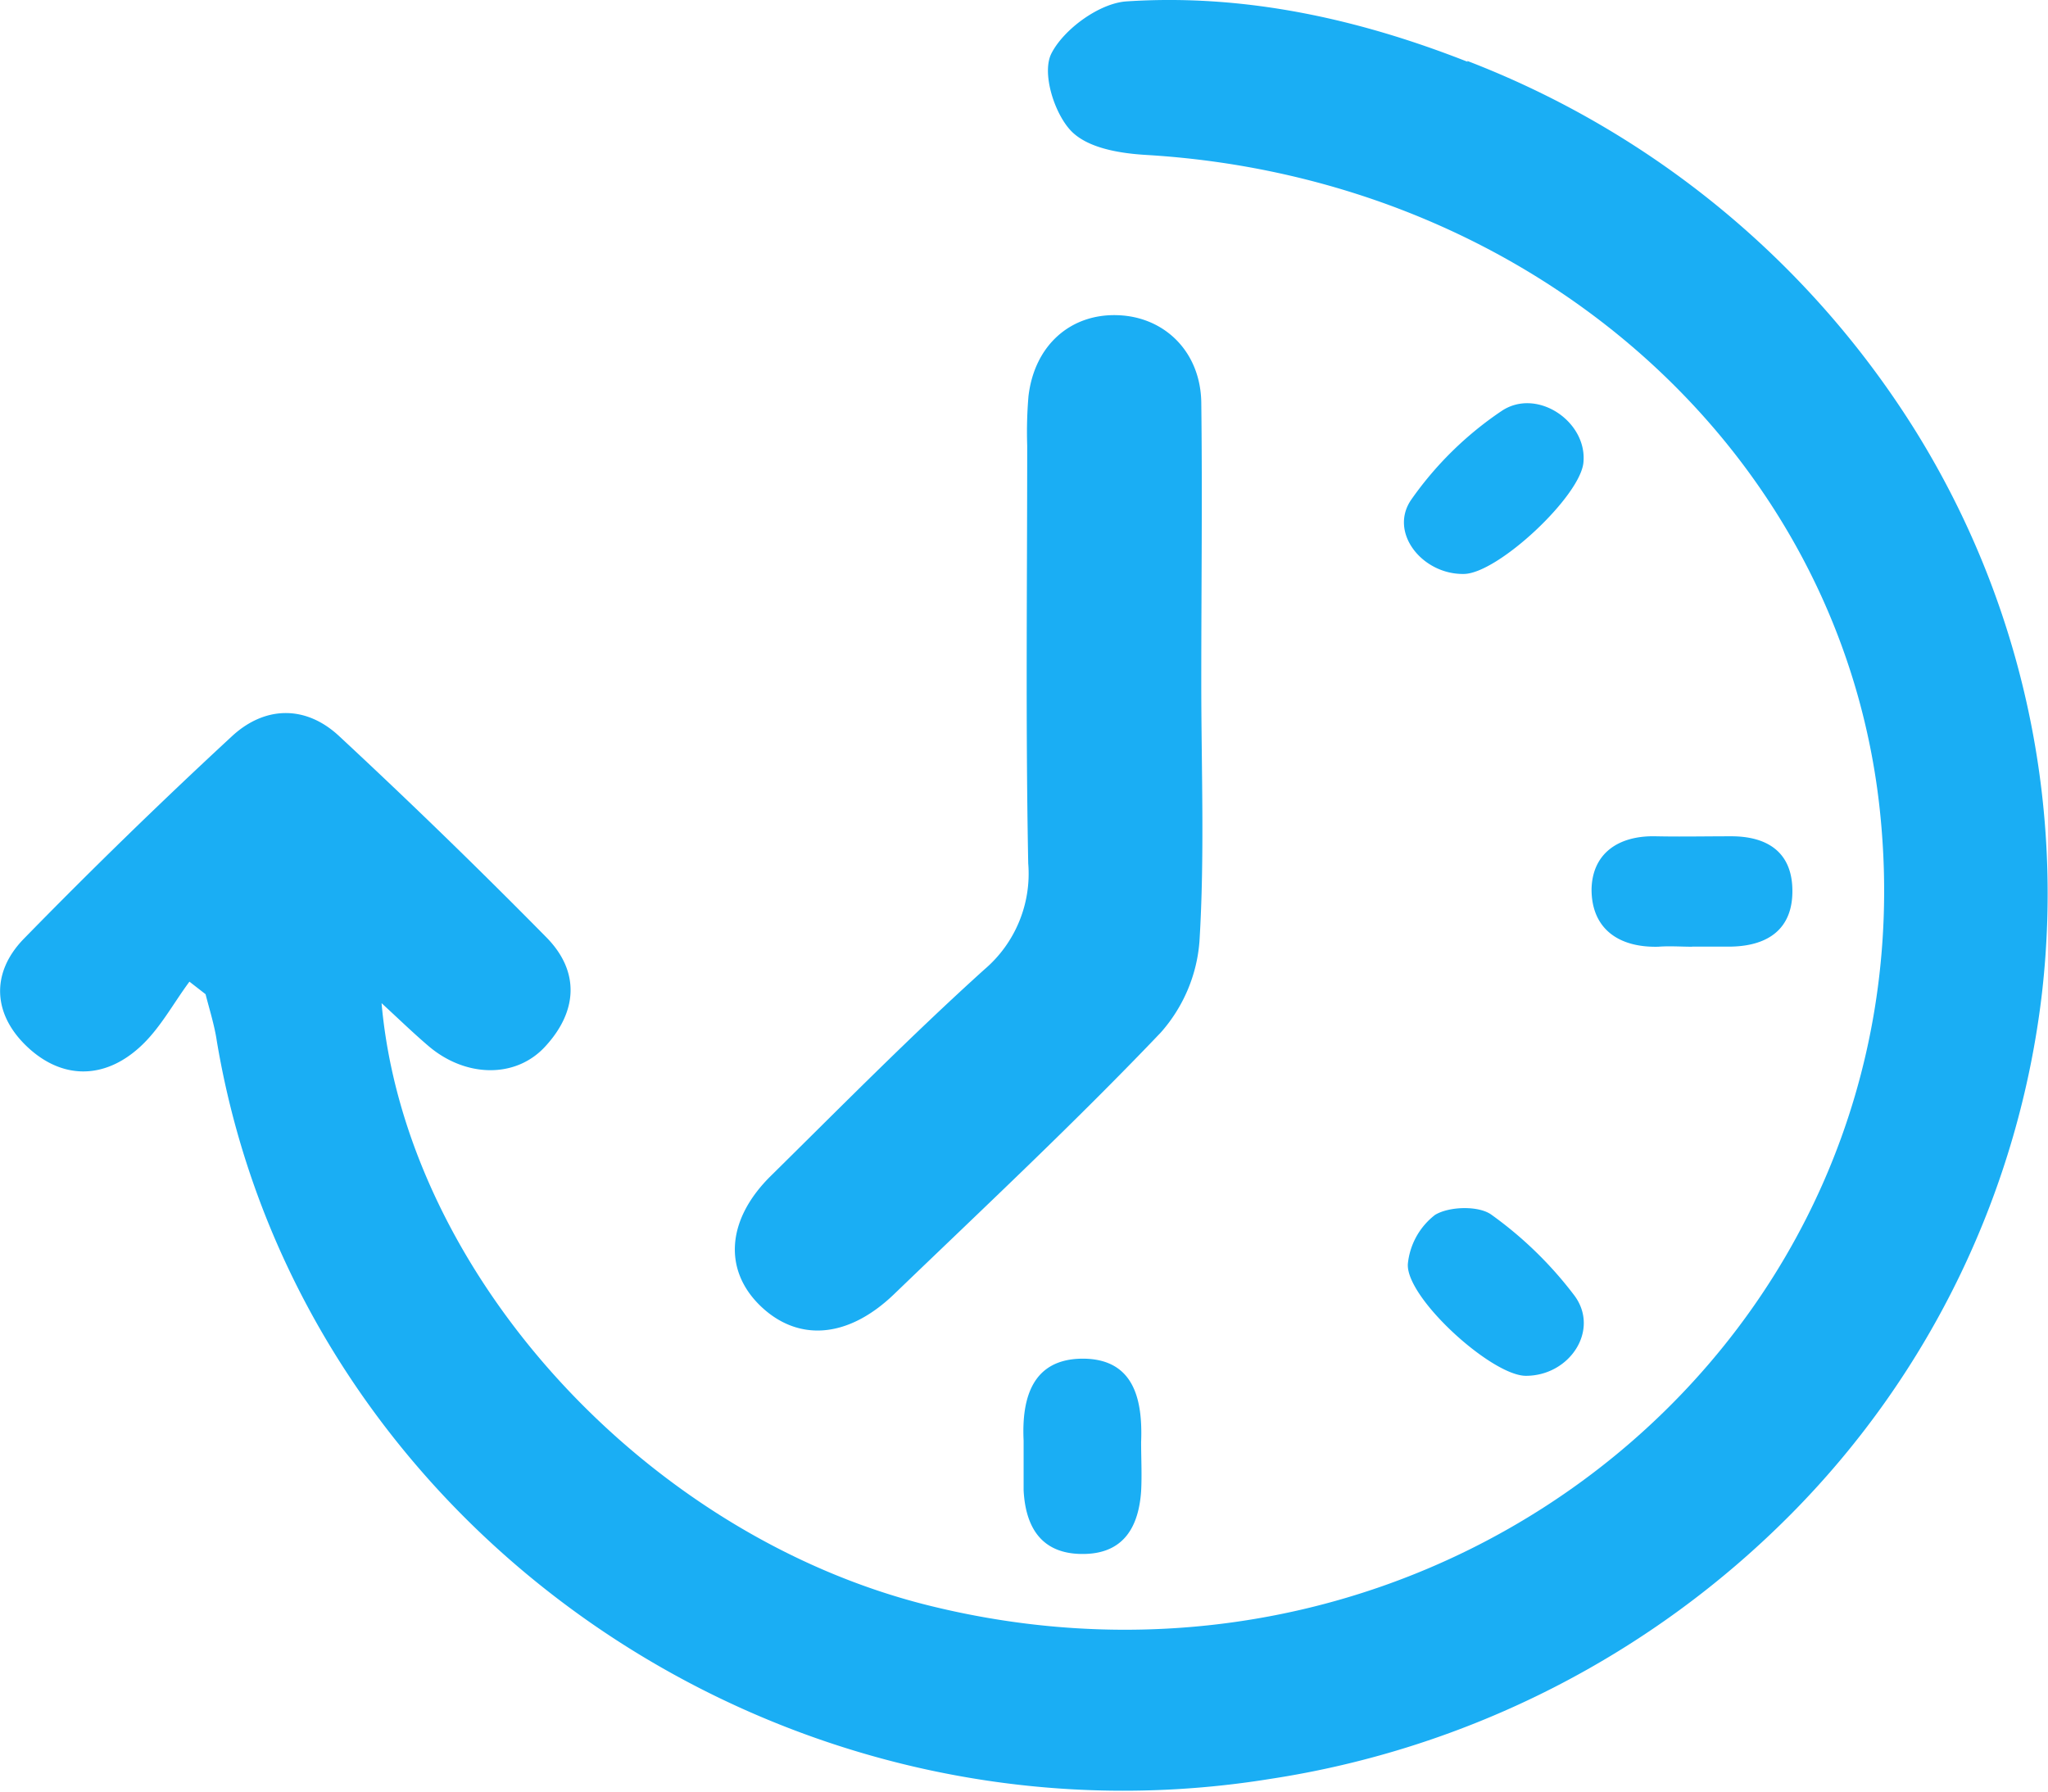 <svg width="16" height="14" viewBox="0 0 16 14" fill="none" xmlns="http://www.w3.org/2000/svg">
    <g clip-path="url(#02t5k36ewa)" fill="#1AAEF4">
        <path d="M11.466.483C10.61.146 9.72-.05 8.799.011c-.212.015-.489.218-.585.407-.076.15.02.461.15.601.131.14.388.18.595.192 3.06.184 5.48 2.371 5.736 5.209.368 4.02-3.4 7.125-7.434 6.127-2.216-.548-4.093-2.598-4.28-4.708.135.124.249.235.369.337.289.245.681.253.911 0 .251-.273.27-.584.009-.85a51.417 51.417 0 0 0-1.625-1.578c-.261-.24-.58-.232-.837.009a44.768 44.768 0 0 0-1.623 1.58c-.26.268-.24.592.03.845s.596.253.872.005c.16-.143.265-.344.393-.516l.126.098c.031.122.07.244.088.367.632 3.77 4.358 6.39 8.229 5.765a7.272 7.272 0 0 0 4.08-2.08 6.924 6.924 0 0 0 1.95-4.061 6.848 6.848 0 0 0-.98-4.38 7.153 7.153 0 0 0-3.51-2.904l.003.007z"/>
        <path d="M6.985 10.113c.701-.675 1.414-1.342 2.084-2.045.177-.2.283-.452.302-.715.041-.67.014-1.346.014-2.02 0-.73.009-1.46 0-2.19-.007-.396-.288-.668-.653-.68-.365-.013-.65.232-.697.633a3.3 3.3 0 0 0-.01.386c0 1.089-.013 2.177.008 3.265a.983.983 0 0 1-.344.83c-.57.515-1.113 1.065-1.66 1.605-.354.344-.379.74-.09 1.021.29.281.68.262 1.046-.09zM8.461 10.617c-.397 0-.48.309-.464.641v.387c.015.295.144.505.476.498.31-.006.423-.217.442-.49.007-.127 0-.257 0-.384.013-.329-.053-.65-.454-.652zM11.732 3.211a2.702 2.702 0 0 0-.707.694c-.177.257.088.585.41.58.265 0 .921-.615.936-.877.026-.317-.365-.58-.639-.397zM13.22 7.397h.308c.295-.007.479-.146.475-.442-.003-.297-.197-.424-.492-.42-.19 0-.382.004-.572 0-.298-.008-.5.136-.505.415 0 .302.205.456.522.448.088-.007.176 0 .264 0zM11.653 9.493c-.098-.073-.33-.067-.441 0a.552.552 0 0 0-.213.382c-.02.263.654.876.922.876.343 0 .578-.357.38-.626a3.01 3.01 0 0 0-.648-.632z"/>
    </g>
    <defs>
        <clipPath id="02t5k36ewa">
            <path fill="#fff" d="M0 0h16v14H0z"/>
        </clipPath>
    </defs>
</svg>
